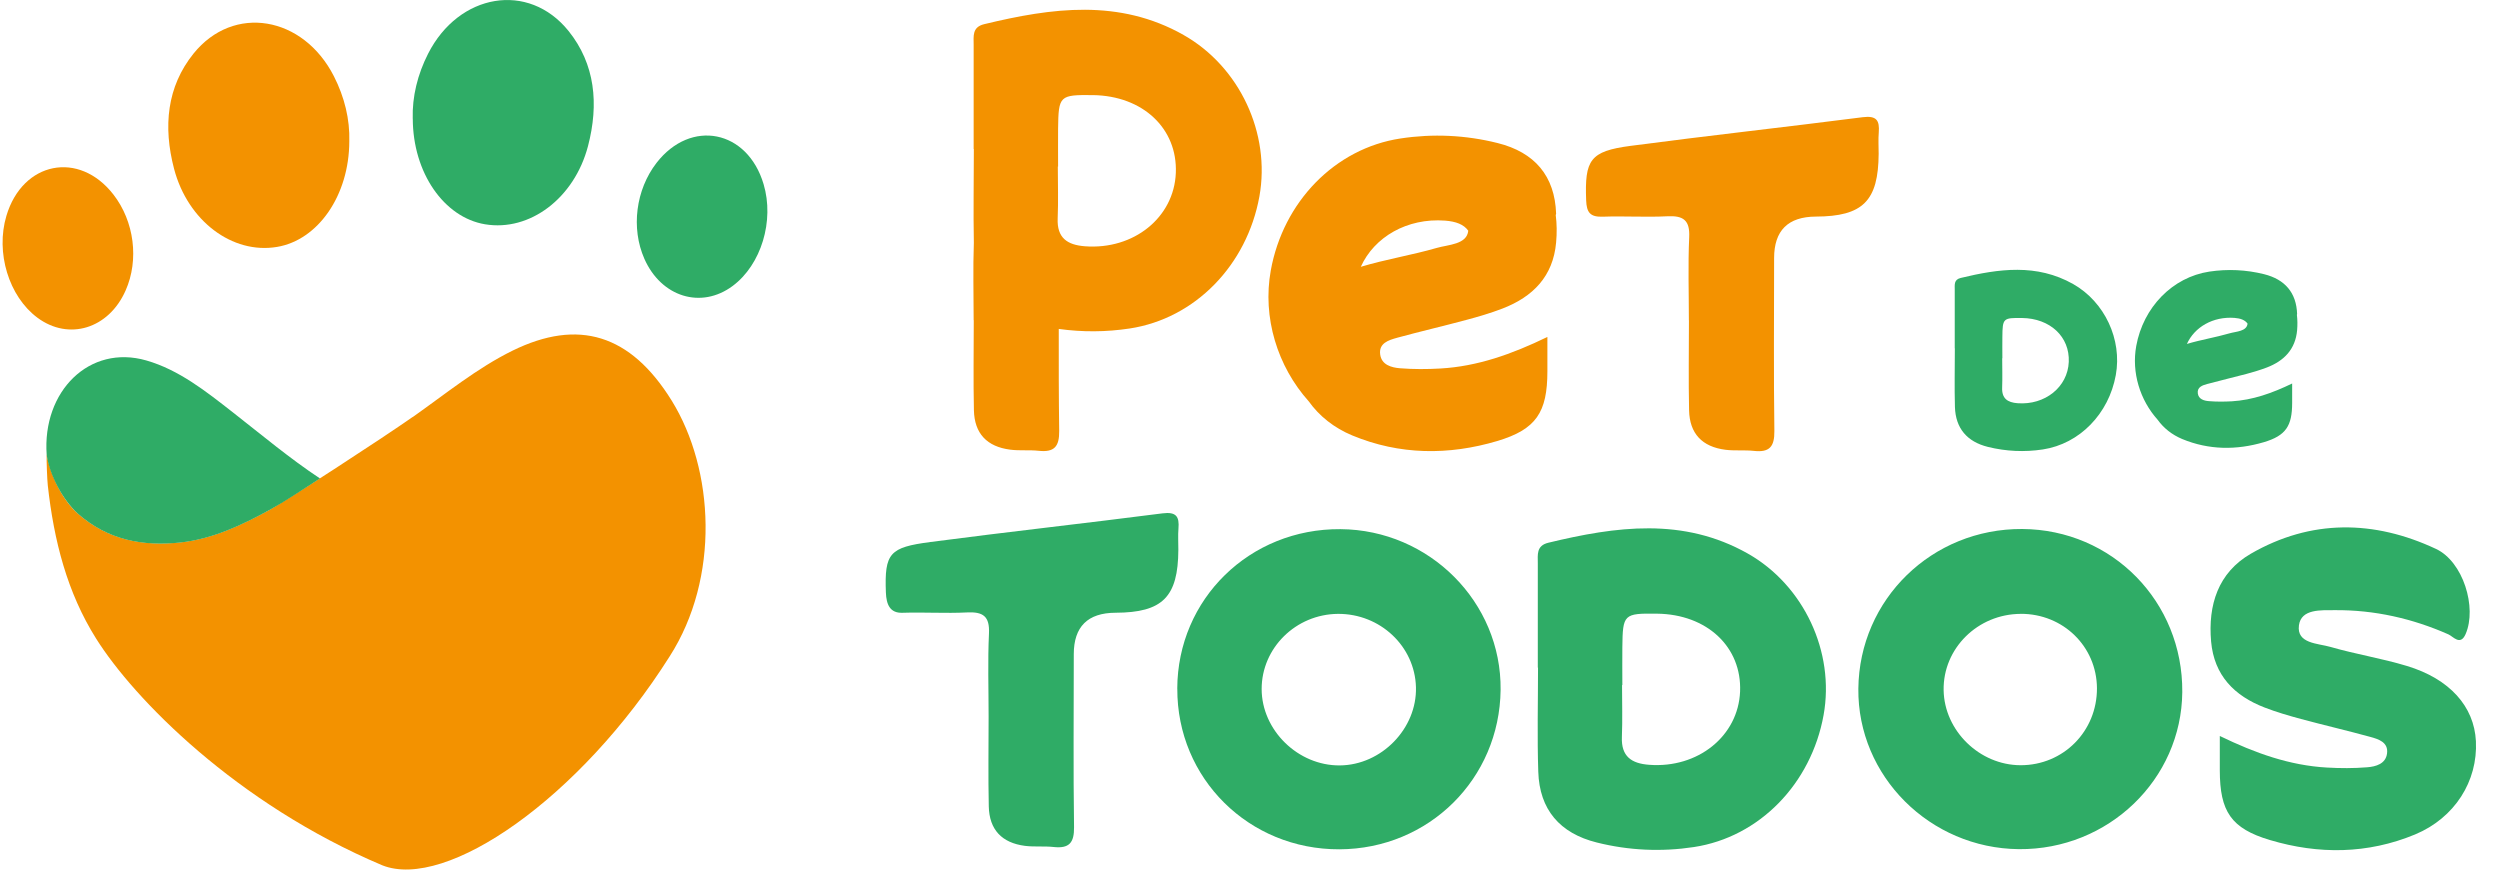 <svg width="115" height="40" viewBox="0 0 115 40" fill="none" xmlns="http://www.w3.org/2000/svg">
<g clip-path="url(#clip0_4012_862)">
<g clip-path="url(#clip1_4012_862)">
<path d="M70.739 30.707C70.739 29.11 70.739 27.511 70.739 25.914C70.739 25.52 70.662 25.102 71.223 24.966C74.334 24.215 77.427 23.783 80.401 25.465C82.972 26.922 84.41 29.989 83.885 32.893C83.315 36.051 80.933 38.505 77.923 38.964C76.428 39.192 74.923 39.123 73.452 38.755C71.746 38.33 70.816 37.236 70.761 35.502C70.708 33.905 70.749 32.308 70.749 30.709H70.739V30.707ZM74.626 31.512H74.614C74.614 32.308 74.638 33.107 74.607 33.903C74.571 34.794 75.045 35.122 75.865 35.181C78.103 35.35 79.958 33.862 80.044 31.812C80.128 29.761 78.522 28.255 76.224 28.229C74.691 28.209 74.645 28.252 74.628 29.775C74.621 30.355 74.628 30.935 74.628 31.512" fill="#2FAC66"/>
<path d="M93.025 24.334C97.159 24.36 100.416 27.677 100.385 31.833C100.351 35.858 96.981 39.097 92.869 39.061C88.772 39.023 85.443 35.697 85.484 31.681C85.527 27.568 88.87 24.31 93.025 24.334ZM92.954 28.238C90.972 28.245 89.373 29.83 89.407 31.752C89.44 33.615 91.06 35.195 92.944 35.2C94.914 35.205 96.468 33.637 96.46 31.657C96.447 29.737 94.904 28.231 92.954 28.236" fill="#2FAC66"/>
<path d="M54.154 31.679C54.168 27.551 57.485 24.31 61.664 24.341C65.752 24.372 69.071 27.701 69.028 31.731C68.982 35.83 65.723 39.054 61.611 39.068C57.446 39.083 54.139 35.806 54.156 31.679M61.544 28.238C59.61 28.255 58.036 29.804 58.036 31.693C58.036 33.589 59.709 35.226 61.633 35.209C63.55 35.193 65.184 33.511 65.134 31.612C65.084 29.725 63.485 28.226 61.547 28.238" fill="#2FAC66"/>
<path d="M102.111 33.855C103.757 34.654 105.334 35.21 107.031 35.307C107.649 35.343 108.275 35.345 108.891 35.295C109.288 35.264 109.744 35.139 109.804 34.658C109.871 34.143 109.413 34 109.029 33.896C107.975 33.606 106.904 33.359 105.847 33.074C105.285 32.922 104.721 32.758 104.177 32.548C102.773 32.009 101.85 31.063 101.711 29.512C101.563 27.832 102.032 26.342 103.537 25.472C106.302 23.876 109.205 23.914 112.053 25.249C113.309 25.836 113.947 27.946 113.42 29.163C113.178 29.726 112.849 29.279 112.627 29.181C110.964 28.447 109.226 28.055 107.407 28.067C106.763 28.072 105.854 28 105.751 28.766C105.639 29.612 106.621 29.59 107.204 29.759C108.361 30.094 109.562 30.284 110.714 30.633C112.686 31.227 113.811 32.496 113.892 34.093C113.983 35.932 112.919 37.626 111.088 38.387C108.909 39.29 106.657 39.309 104.421 38.643C102.622 38.109 102.114 37.32 102.111 35.44C102.111 34.972 102.111 34.506 102.111 33.855Z" fill="#2FAC66"/>
<path d="M45.476 32.955C45.476 31.684 45.433 30.41 45.493 29.141C45.529 28.355 45.232 28.134 44.482 28.172C43.495 28.222 42.503 28.155 41.515 28.188C40.938 28.21 40.772 27.806 40.751 27.257C40.681 25.434 40.926 25.18 42.792 24.933C46.351 24.465 49.919 24.073 53.478 23.614C54.113 23.534 54.254 23.766 54.209 24.313C54.182 24.638 54.206 24.964 54.204 25.294C54.192 27.464 53.478 28.179 51.314 28.186C50.034 28.191 49.394 28.827 49.394 30.094C49.394 32.746 49.368 35.398 49.406 38.047C49.416 38.769 49.181 39.04 48.467 38.962C48.031 38.914 47.585 38.964 47.151 38.91C46.083 38.772 45.508 38.166 45.484 37.094C45.453 35.716 45.476 34.333 45.476 32.955Z" fill="#2FAC66"/>
<path d="M77.688 14.732C77.688 13.461 77.645 12.187 77.703 10.918C77.741 10.134 77.441 9.911 76.694 9.949C75.706 9.999 74.714 9.932 73.725 9.968C73.147 9.987 72.984 9.775 72.963 9.215C72.893 7.352 73.138 6.957 75.004 6.71C78.56 6.24 82.129 5.848 85.689 5.391C86.325 5.311 86.466 5.543 86.423 6.09C86.396 6.415 86.418 6.743 86.418 7.071C86.406 9.243 85.694 9.956 83.528 9.963C82.248 9.969 81.609 10.606 81.609 11.873C81.609 14.525 81.585 17.177 81.621 19.826C81.63 20.549 81.395 20.82 80.681 20.741C80.248 20.694 79.799 20.744 79.366 20.689C78.297 20.551 77.722 19.945 77.698 18.876C77.667 17.498 77.691 16.115 77.691 14.734H77.686L77.688 14.732Z" fill="#F39200"/>
<path d="M54.45 1.611C51.476 -0.071 48.382 0.361 45.272 1.112C44.711 1.248 44.788 1.666 44.788 2.06C44.788 3.657 44.788 5.256 44.788 6.853H44.797C44.797 8.29 44.769 9.73 44.797 11.168C44.754 12.354 44.788 13.544 44.788 14.73H44.793C44.793 16.11 44.769 17.491 44.8 18.871C44.824 19.941 45.399 20.547 46.468 20.684C46.901 20.741 47.349 20.689 47.783 20.737C48.497 20.813 48.732 20.544 48.723 19.822C48.701 18.258 48.701 16.695 48.703 15.131C49.787 15.281 50.879 15.276 51.97 15.11C54.977 14.651 57.359 12.197 57.932 9.039C58.456 6.135 57.021 3.068 54.447 1.611M49.911 11.329C49.092 11.268 48.617 10.942 48.653 10.051C48.687 9.255 48.66 8.459 48.66 7.661H48.672C48.672 7.081 48.667 6.501 48.672 5.921C48.691 4.398 48.737 4.358 50.271 4.375C52.566 4.403 54.172 5.907 54.088 7.958C54.004 10.011 52.147 11.498 49.909 11.329" fill="#F39200"/>
<path d="M64.257 15.54C65.317 15.25 66.385 15.003 67.444 14.718C68.008 14.568 68.571 14.402 69.115 14.193C70.516 13.653 71.444 12.71 71.581 11.156C71.621 10.719 71.616 10.296 71.564 9.892L71.581 9.833C71.525 8.096 70.596 7.005 68.889 6.58C67.416 6.211 65.911 6.142 64.415 6.371C61.408 6.829 59.026 9.284 58.456 12.441C58.065 14.601 58.76 16.852 60.203 18.463C60.682 19.133 61.362 19.682 62.206 20.031C64.382 20.934 66.637 20.951 68.87 20.288C70.668 19.753 71.178 18.964 71.18 17.085C71.18 16.616 71.18 16.148 71.18 15.5C69.534 16.298 67.955 16.854 66.261 16.951C65.642 16.987 65.017 16.989 64.401 16.94C64.003 16.909 63.55 16.783 63.488 16.303C63.419 15.787 63.876 15.645 64.26 15.54M62.597 12.273C63.215 10.902 64.727 10.018 66.476 10.149C66.97 10.187 67.337 10.322 67.54 10.614C67.476 11.251 66.618 11.251 66.088 11.405C64.938 11.738 63.742 11.928 62.597 12.273Z" fill="#F39200"/>
<path d="M89.918 16.023C89.918 15.122 89.918 14.221 89.918 13.321C89.918 13.1 89.875 12.862 90.191 12.786C91.945 12.363 93.687 12.118 95.365 13.066C96.814 13.886 97.624 15.616 97.327 17.253C97.006 19.033 95.662 20.418 93.968 20.675C93.122 20.803 92.276 20.763 91.445 20.558C90.484 20.319 89.958 19.703 89.927 18.724C89.901 17.823 89.923 16.923 89.923 16.023H89.918ZM92.109 16.479H92.101C92.101 16.928 92.116 17.377 92.099 17.826C92.077 18.33 92.345 18.513 92.808 18.548C94.07 18.643 95.116 17.805 95.164 16.647C95.212 15.49 94.306 14.642 93.009 14.628C92.144 14.618 92.117 14.639 92.109 15.5C92.103 15.828 92.109 16.153 92.109 16.481" fill="#2FAC66"/>
<path d="M101.54 17.662C102.134 17.5 102.738 17.36 103.335 17.201C103.653 17.116 103.97 17.02 104.277 16.904C105.068 16.6 105.588 16.068 105.667 15.193C105.688 14.946 105.685 14.709 105.657 14.48L105.667 14.447C105.636 13.468 105.11 12.853 104.149 12.613C103.32 12.406 102.472 12.368 101.629 12.494C99.932 12.751 98.59 14.136 98.267 15.915C98.046 17.134 98.439 18.403 99.252 19.309C99.522 19.686 99.903 19.995 100.381 20.195C101.607 20.703 102.877 20.713 104.138 20.34C105.151 20.038 105.439 19.594 105.439 18.534V17.641C104.509 18.09 103.62 18.403 102.664 18.46C102.314 18.479 101.962 18.482 101.614 18.453C101.389 18.437 101.133 18.365 101.099 18.095C101.061 17.802 101.317 17.724 101.535 17.662M100.598 15.82C100.949 15.046 101.799 14.549 102.786 14.623C103.064 14.644 103.27 14.72 103.388 14.887C103.351 15.245 102.868 15.245 102.568 15.331C101.921 15.519 101.245 15.628 100.601 15.82" fill="#2FAC66"/>
<path d="M18.979 19.188C20.491 18.125 21.941 16.933 23.583 16.127C26.597 14.651 28.998 15.362 30.899 18.43C32.861 21.604 33.123 26.577 30.803 30.196C26.674 36.728 20.52 40.972 17.587 39.805C10.865 36.963 6.161 32.145 4.422 29.376C3.087 27.255 2.478 24.862 2.198 22.324C2.169 22.072 2.136 21.162 2.145 20.905C2.366 22.039 2.953 23.07 3.569 23.614C4.973 24.855 6.593 25.13 8.296 24.95C9.751 24.795 11.091 24.168 12.387 23.46C13.18 23.025 17.58 20.166 18.979 19.183" fill="#F39200"/>
<path d="M14.721 22.008C13.731 22.64 13.182 23.029 12.389 23.464C11.093 24.175 9.753 24.8 8.299 24.956C6.592 25.137 4.975 24.861 3.571 23.619C2.883 22.989 2.277 21.853 2.147 20.922C1.936 17.997 4.115 15.827 6.731 16.581C8.229 17.011 9.475 18.001 10.724 18.978C12.034 20.002 13.345 21.102 14.721 22.01" fill="#2FAC66"/>
<path d="M16.068 6.499C16.063 8.991 14.63 11.042 12.744 11.358C10.684 11.705 8.635 10.158 8.007 7.765C7.499 5.824 7.676 3.987 8.903 2.464C10.743 0.181 13.947 0.732 15.361 3.51C15.848 4.467 16.097 5.491 16.068 6.499Z" fill="#F39200"/>
<path d="M5.219 8.951C6.177 10.184 6.403 11.952 5.779 13.361C5.003 15.122 3.165 15.687 1.72 14.613C0.405 13.636 -0.209 11.619 0.294 9.93C1.037 7.43 3.64 6.912 5.219 8.951Z" fill="#F39200"/>
<path d="M18.988 5.458C18.993 7.951 20.426 10.001 22.31 10.317C24.37 10.662 26.419 9.117 27.047 6.725C27.555 4.783 27.378 2.946 26.151 1.423C24.311 -0.86 21.107 -0.309 19.693 2.469C19.206 3.426 18.957 4.451 18.986 5.458" fill="#2FAC66"/>
<path d="M30.201 7.492C29.245 8.728 29.02 10.493 29.64 11.902C30.416 13.663 32.255 14.231 33.702 13.154C35.015 12.178 35.629 10.158 35.125 8.471C34.383 5.971 31.78 5.456 30.201 7.492Z" fill="#2FAC66"/>
</g>
</g>
<defs>
<clipPath id="clip0_4012_862">
<rect width="115" height="40" fill="white"/>
</clipPath>
<clipPath id="clip1_4012_862">
<rect width="114" height="40" fill="white" transform="translate(0.119)"/>
</clipPath>
</defs>
</svg>
